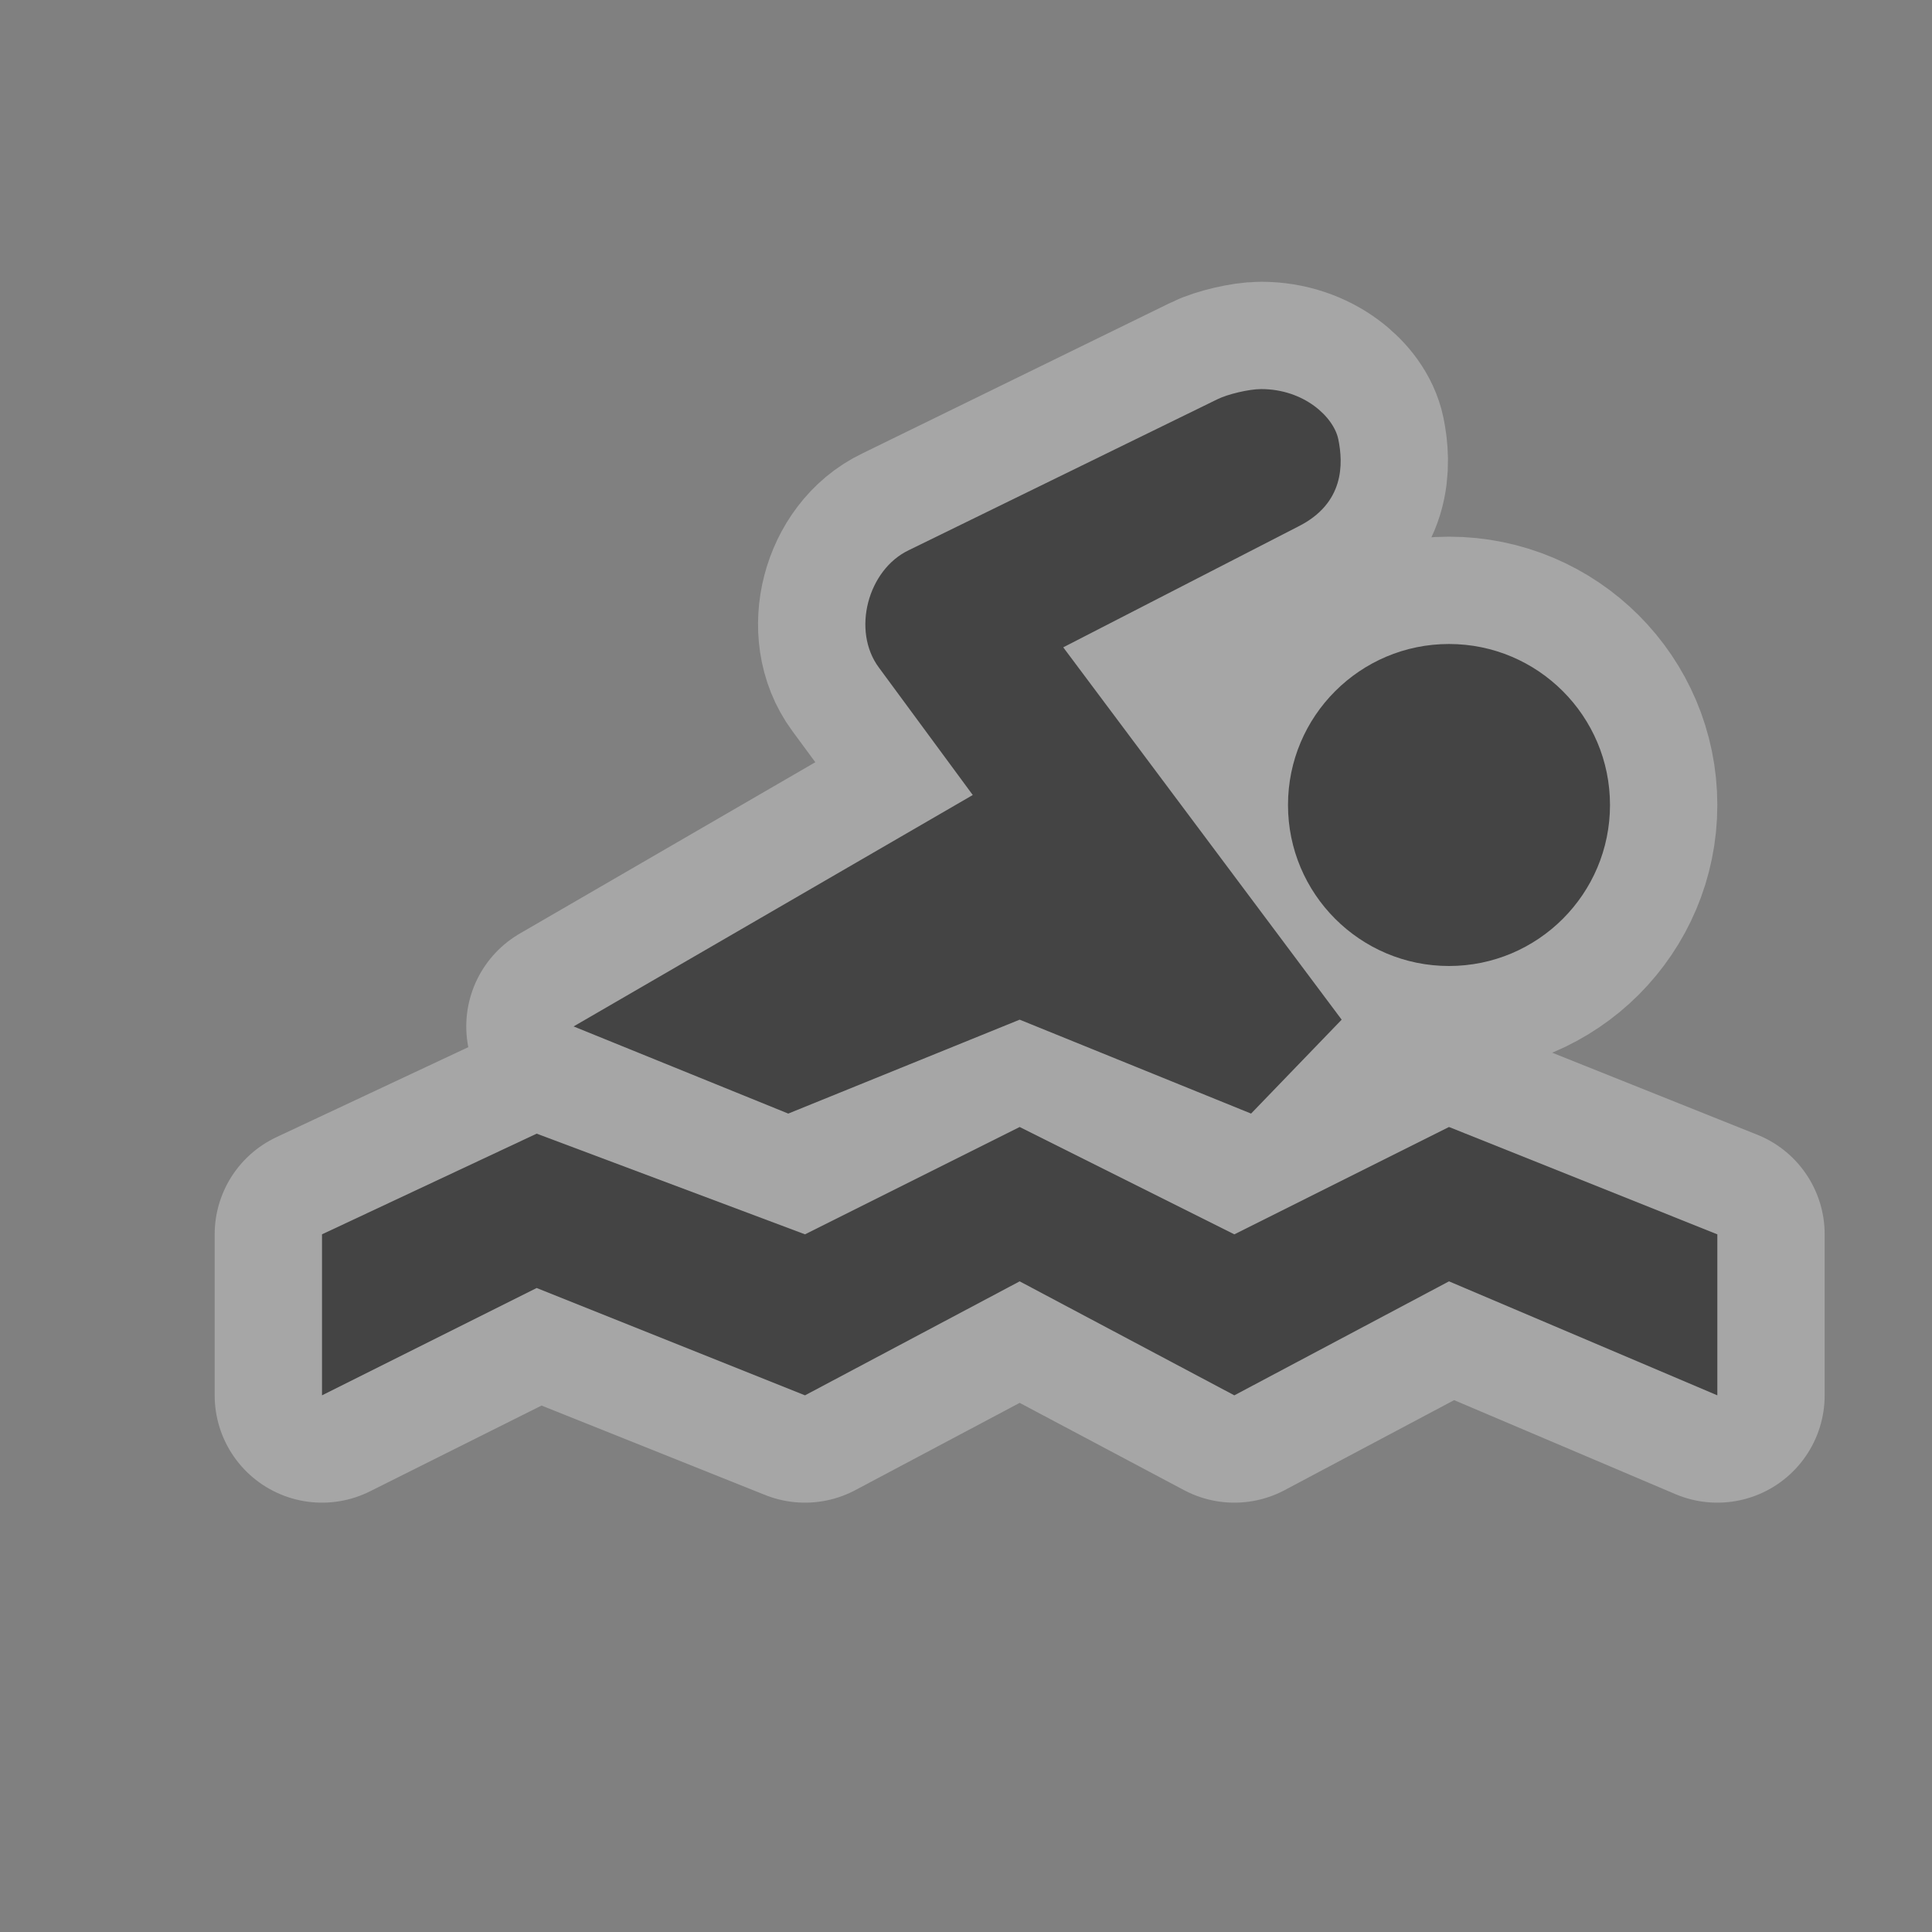 <?xml version="1.0" encoding="UTF-8" standalone="no"?>
<!-- Created with Inkscape (http://www.inkscape.org/) -->

<svg
   xmlns:dc="http://purl.org/dc/elements/1.1/"
   xmlns:cc="http://creativecommons.org/ns#"
   xmlns:rdf="http://www.w3.org/1999/02/22-rdf-syntax-ns#"
   xmlns:svg="http://www.w3.org/2000/svg"
   xmlns="http://www.w3.org/2000/svg"
   xmlns:sodipodi="http://sodipodi.sourceforge.net/DTD/sodipodi-0.dtd"
   xmlns:inkscape="http://www.inkscape.org/namespaces/inkscape"
   width="18"
   height="18"
   id="svg4619"
   version="1.1"
   inkscape:version="0.48.2 r9819"
   sodipodi:docname="golf-18.svg">
  <rect width="100%" height="100%" fill="#808080" stroke="none"/>
  <defs
     id="defs4621" />
  <sodipodi:namedview
     id="base"
     pagecolor="#ffffff"
     bordercolor="#666666"
     borderopacity="1.0"
     inkscape:pageopacity="0.0"
     inkscape:pageshadow="2"
     inkscape:zoom="5.6568542"
     inkscape:cx="10.390555"
     inkscape:cy="12.616639"
     inkscape:document-units="px"
     inkscape:current-layer="layer1"
     showgrid="true"
     showguides="true"
     inkscape:guide-bbox="true"
     inkscape:window-width="1008"
     inkscape:window-height="662"
     inkscape:window-x="76"
     inkscape:window-y="40"
     inkscape:window-maximized="0"
     inkscape:snap-bbox="true"
     inkscape:object-paths="true"
     inkscape:snap-nodes="false">
    <inkscape:grid
       type="xygrid"
       id="grid4627"
       empspacing="5"
       visible="true"
       enabled="true"
       snapvisiblegridlinesonly="true" />
    <sodipodi:guide
       orientation="0,1"
       position="7,18"
       id="guide4659" />
    <sodipodi:guide
       orientation="1,0"
       position="18,9"
       id="guide4661" />
    <sodipodi:guide
       orientation="0,1"
       position="16,17"
       id="guide4663" />
    <sodipodi:guide
       orientation="1,0"
       position="17,14"
       id="guide4665" />
    <sodipodi:guide
       orientation="1,0"
       position="0,16"
       id="guide4667" />
    <sodipodi:guide
       orientation="0,1"
       position="8,0"
       id="guide4669" />
    <sodipodi:guide
       orientation="1,0"
       position="2,10"
       id="guide4671" />
    <sodipodi:guide
       orientation="0,1"
       position="12,2"
       id="guide4673" />
  </sodipodi:namedview>
  <g
     inkscape:label="Layer 1"
     inkscape:groupmode="layer"
     id="layer1"
     transform="translate(0,-1034.362)">
    <g
       style="display:inline"
       id="swimming-18"
       inkscape:label="swimming-18"
       transform="translate(-498,-184)"
       inkscape:export-xdpi="89.996864"
       inkscape:export-ydpi="89.996864">
      <g
         transform="translate(-1,-2)"
         id="g21402">
        <path
           inkscape:connector-curvature="0"
           style="opacity:0.3;color:#000000;fill:none;stroke:#ffffff;stroke-width:2;stroke-linecap:round;stroke-linejoin:round;stroke-miterlimit:4;stroke-opacity:1;stroke-dasharray:none;stroke-dashoffset:0;marker:none;visibility:visible;display:inline;overflow:visible;enable-background:accumulate"
           d="m 510.75,1223.987 c -0.114,0 -0.313,0.048 -0.406,0.094 l -2.875,1.406 c -0.385,0.182 -0.535,0.752 -0.281,1.094 l 0.875,1.188 -3.719,2.156 2,0.812 2.156,-0.875 2.156,0.875 0.844,-0.875 -2.594,-3.469 2.188,-1.125 c 0.435,-0.217 0.42,-0.59 0.375,-0.812 -0.043,-0.211 -0.322,-0.469 -0.719,-0.469 z m 1.75,2.375 c -0.828,0 -1.5,0.672 -1.5,1.5 0,0.828 0.672,1.5 1.5,1.5 0.828,0 1.5,-0.672 1.5,-1.5 0,-0.828 -0.672,-1.5 -1.5,-1.5 z m -4,4.5 -2,1 -2.5,-0.938 -2,0.938 0,1.5 2,-1 2.5,1 2,-1.062 2,1.062 2,-1.062 2.5,1.062 0,-1.5 -2.5,-1 -2,1 -2,-1 z"
           id="path16388-5" />
        <path
           inkscape:connector-curvature="0"
           id="path16388"
           d="m 510.75,1223.987 c -0.114,0 -0.313,0.048 -0.406,0.094 l -2.875,1.406 c -0.385,0.182 -0.535,0.752 -0.281,1.094 l 0.875,1.188 -3.719,2.156 2,0.812 2.156,-0.875 2.156,0.875 0.844,-0.875 -2.594,-3.469 2.188,-1.125 c 0.435,-0.217 0.42,-0.59 0.375,-0.812 -0.043,-0.211 -0.322,-0.469 -0.719,-0.469 z m 1.75,2.375 c -0.828,0 -1.5,0.672 -1.5,1.5 0,0.828 0.672,1.5 1.5,1.5 0.828,0 1.5,-0.672 1.5,-1.5 0,-0.828 -0.672,-1.5 -1.5,-1.5 z m -4,4.5 -2,1 -2.5,-0.938 -2,0.938 0,1.5 2,-1 2.5,1 2,-1.062 2,1.062 2,-1.062 2.5,1.062 0,-1.5 -2.5,-1 -2,1 -2,-1 z"
           style="color:#000000;fill:#444444;fill-opacity:1;fill-rule:nonzero;stroke:none;stroke-width:2;marker:none;visibility:visible;display:inline;overflow:visible;enable-background:accumulate" />
      </g>
      <rect
         y="1218.362"
         x="498"
         height="18"
         width="18"
         id="rect22599"
         style="opacity:0;color:#000000;fill:none;stroke:none;stroke-width:2;marker:none;visibility:visible;display:inline;overflow:visible;enable-background:accumulate" />
    </g>
  </g>
</svg>
